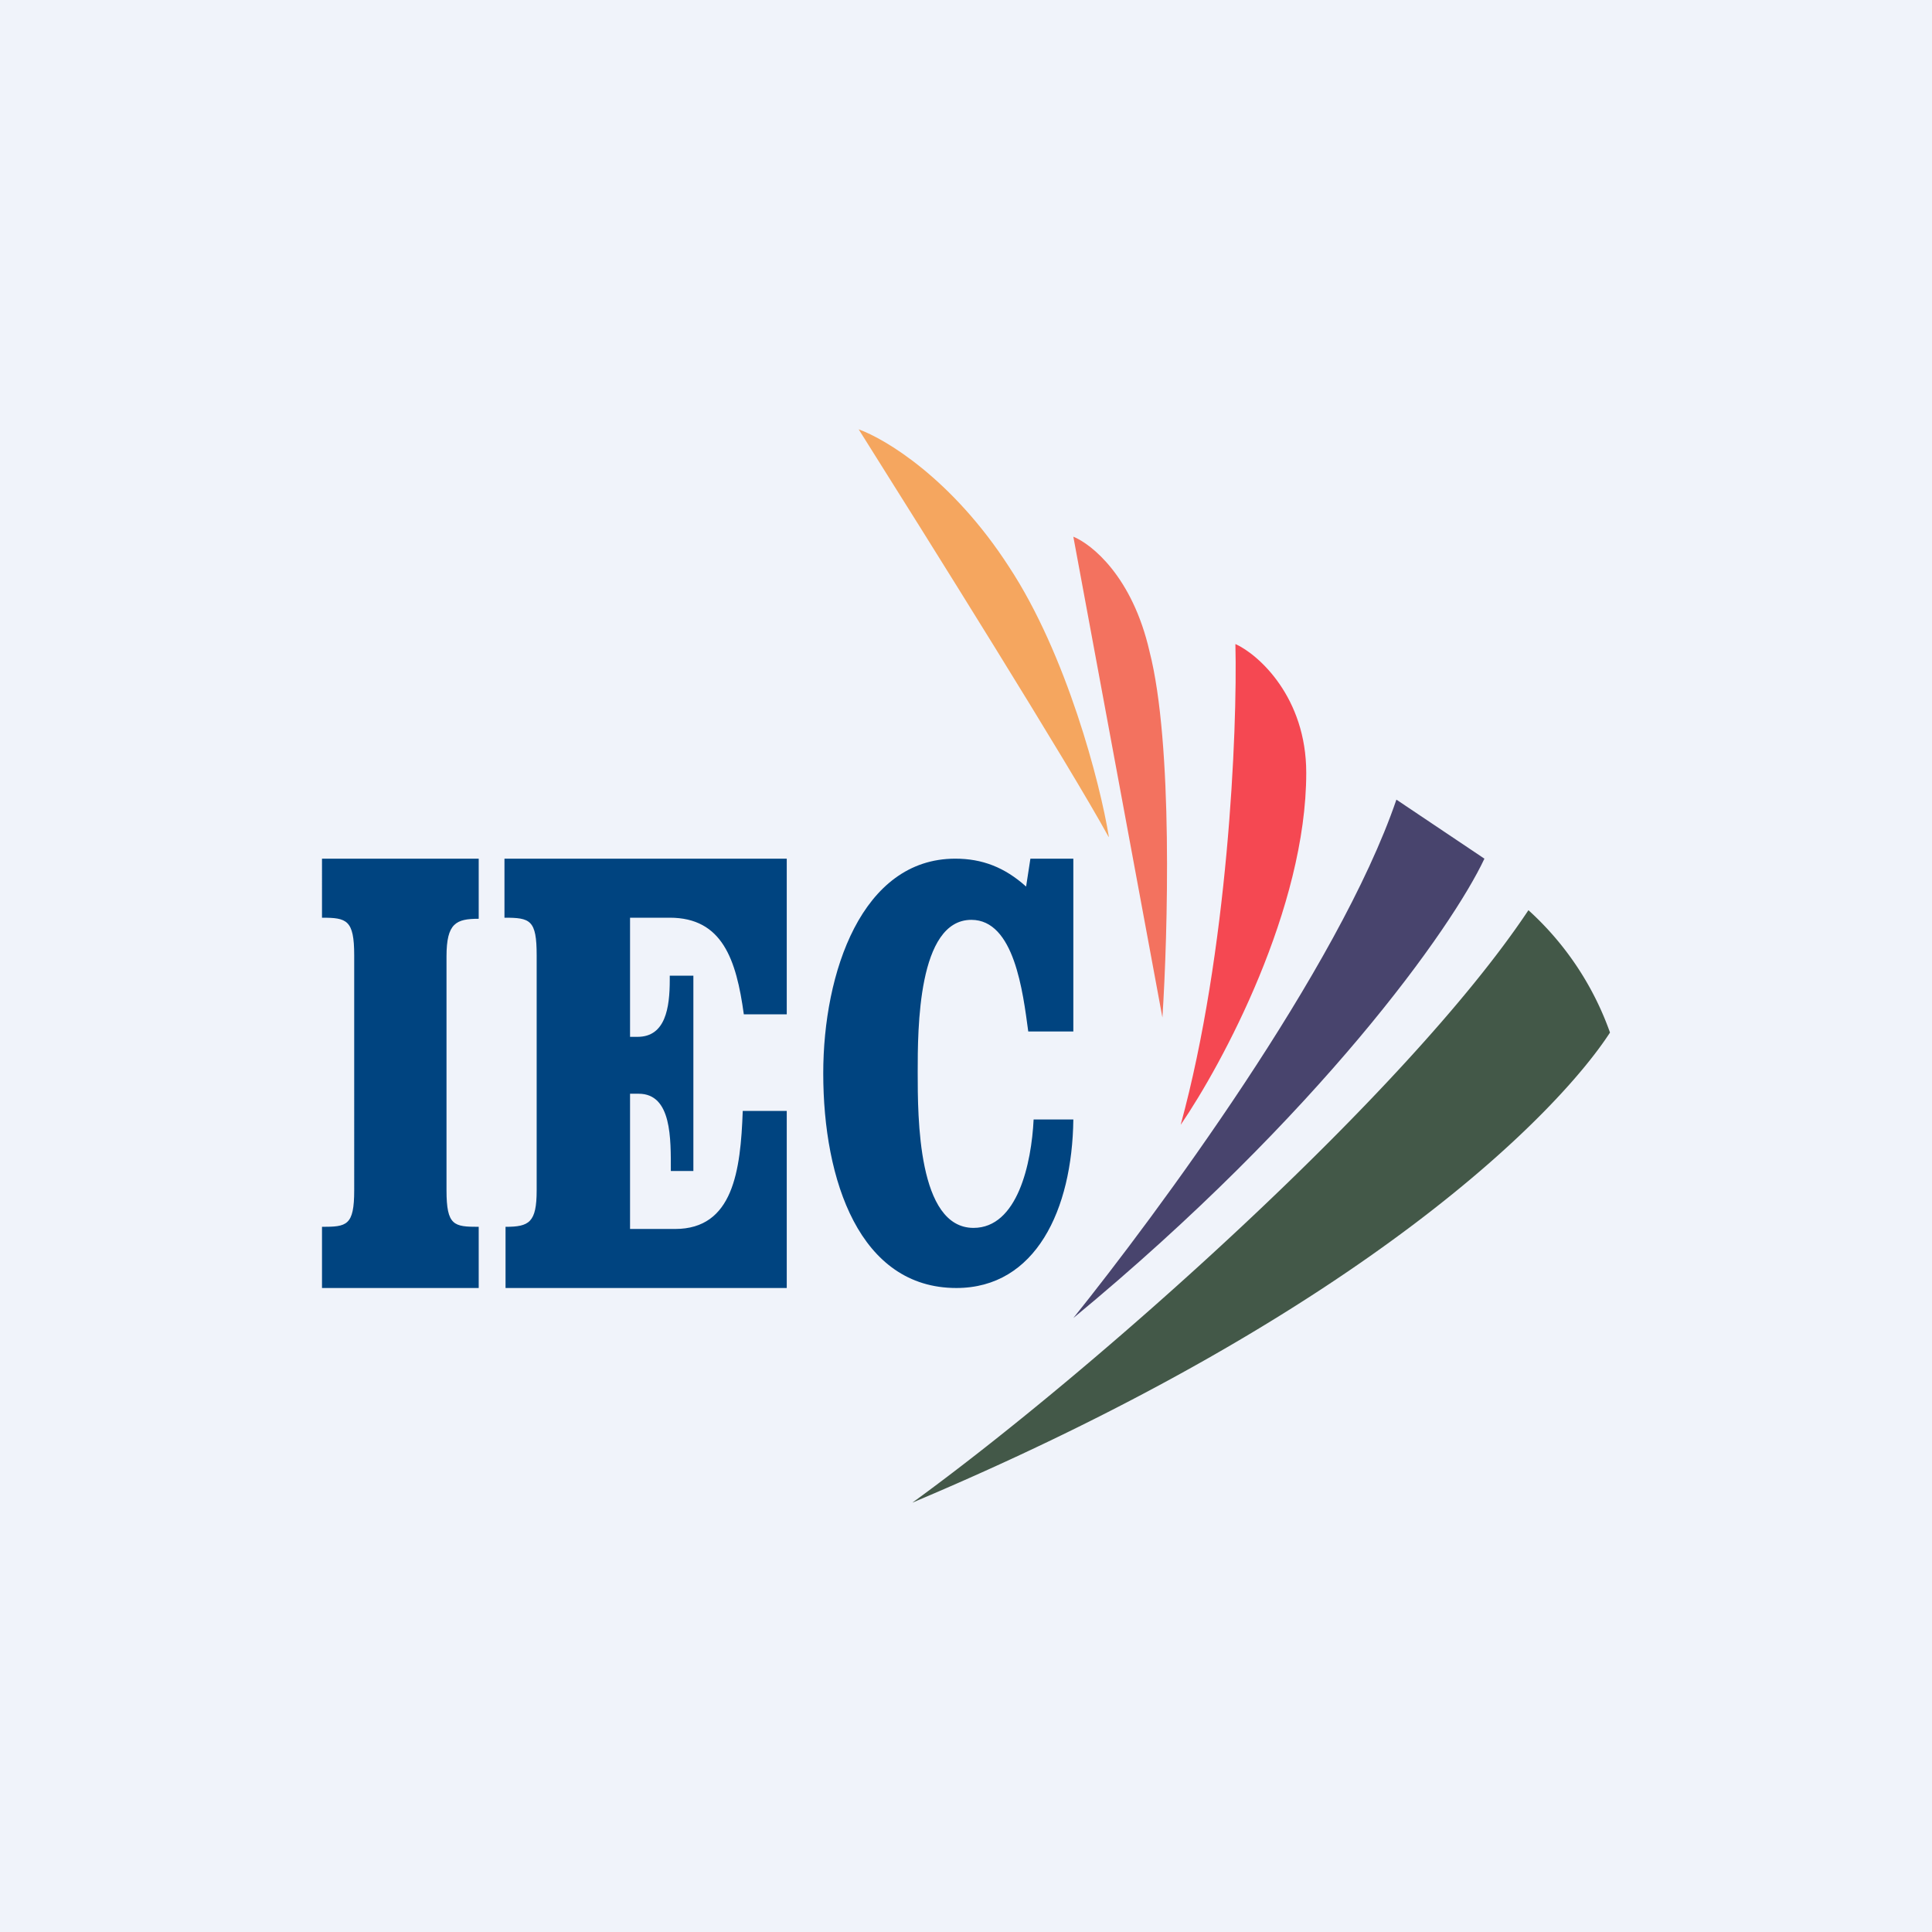 <!-- by TradingView --><svg width="18" height="18" viewBox="0 0 18 18" xmlns="http://www.w3.org/2000/svg"><path fill="#F0F3FA" d="M0 0h18v18H0z"/><path d="M10.83 9.48 10 5c.17.07.55.37.71 1.07.22.86.17 2.63.12 3.41Z" fill="#F3725F"/><path d="M10.33 7.8C9.97 7.14 8.63 5 8 4c.25.09.87.46 1.4 1.28.54.82.85 2.02.93 2.51Z" fill="#F5A65F"/><path d="M11 10.48c.44-1.61.53-3.66.51-4.48.22.1.66.5.66 1.2 0 1.26-.78 2.71-1.17 3.28Z" fill="#F54852"/><path d="m13.83 8-.82-.55c-.54 1.58-2.24 3.87-3.01 4.83 2.3-1.9 3.53-3.64 3.83-4.28Z" fill="#48446D"/><path d="M14.24 8.48c-1.13 1.7-4.06 4.3-5.74 5.52 4.27-1.8 6.04-3.67 6.5-4.38a2.8 2.8 0 0 0-.76-1.14Z" fill="#435848"/><path d="M10 10.43c-.01.84-.35 1.57-1.09 1.57-.9 0-1.24-1-1.24-2 0-.94.36-2 1.23-2 .25 0 .46.08.66.26L9.6 8H10v1.61h-.42c-.05-.37-.13-1.04-.53-1.04-.5 0-.5 1.02-.5 1.42 0 .42 0 1.45.52 1.45.41 0 .54-.6.56-1.01H10ZM7.33 8v1.45h-.4c-.07-.51-.2-.9-.69-.9h-.37v1.11h.07c.26 0 .3-.27.3-.53v-.04h.22v1.82h-.21c0-.3.01-.72-.3-.72h-.08v1.26h.42c.54 0 .61-.54.63-1.1h.41V12H4.71v-.57c.22 0 .29-.04.29-.34V8.9c0-.33-.06-.35-.3-.35V8h2.63ZM4.46 8v.56c-.21 0-.3.04-.3.35v2.18c0 .33.07.34.3.34V12H3v-.57c.23 0 .3-.01.3-.34V8.9c0-.33-.07-.35-.3-.35V8h1.46Z" fill="#004480"/></svg>